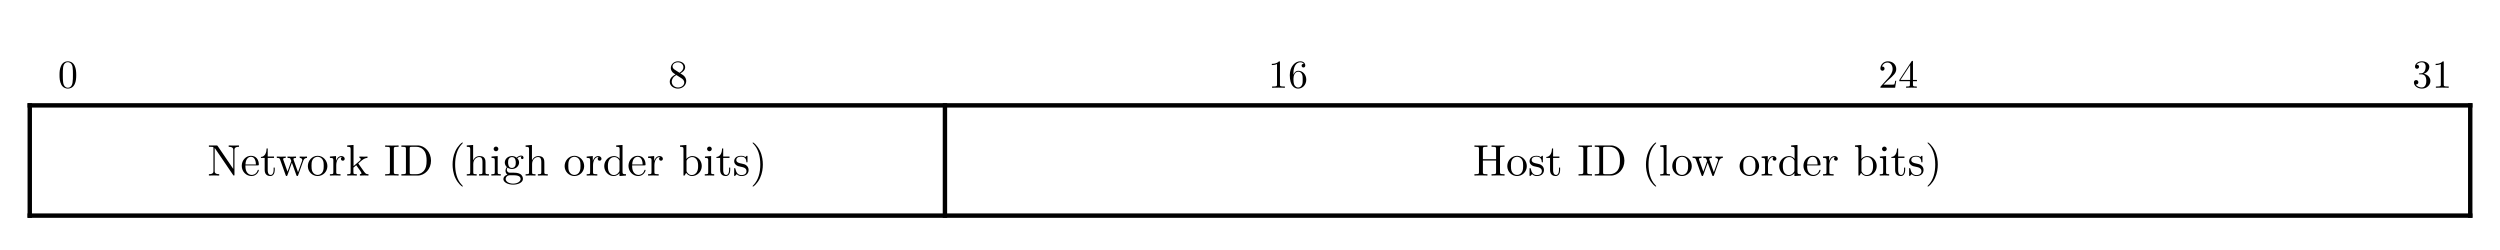 <svg class="typst-doc" viewBox="0 0 566.929 56.693" width="566.929pt" height="56.693pt" xmlns="http://www.w3.org/2000/svg" xmlns:xlink="http://www.w3.org/1999/xlink" xmlns:h5="http://www.w3.org/1999/xhtml">
    <g>
        <g transform="translate(6.749 6.749)">
            <g class="typst-group">
                <g>
                    <g transform="translate(0 4)">
                        <g class="typst-group">
                            <g>
                                <g transform="translate(6.397 -0)">
                                    <g class="typst-group">
                                        <g>
                                            <g transform="translate(0 9.147)">
                                                <g class="typst-text" transform="scale(1, -1)">
                                                    <use xlink:href="#g5139AEC6245D97C36D6AFDD0CB36451A" x="0" fill="#000000" fill-rule="nonzero"/>
                                                </g>
                                            </g>
                                        </g>
                                    </g>
                                </g>
                            </g>
                        </g>
                    </g>
                    <g transform="translate(138.358 4)">
                        <g class="typst-group">
                            <g>
                                <g transform="translate(6.397 -0)">
                                    <g class="typst-group">
                                        <g>
                                            <g transform="translate(0 9.147)">
                                                <g class="typst-text" transform="scale(1, -1)">
                                                    <use xlink:href="#g4677FD8D9C04F16B525A0879535F2EDC" x="0" fill="#000000" fill-rule="nonzero"/>
                                                </g>
                                            </g>
                                        </g>
                                    </g>
                                </g>
                            </g>
                        </g>
                    </g>
                    <g transform="translate(276.715 4)">
                        <g class="typst-group">
                            <g>
                                <g transform="translate(4.147 -0)">
                                    <g class="typst-group">
                                        <g>
                                            <g transform="translate(0 9.147)">
                                                <g class="typst-text" transform="scale(1, -1)">
                                                    <use xlink:href="#g4BA2BADC59E49FEB024E4687EA4BEDBE" x="0" fill="#000000" fill-rule="nonzero"/>
                                                    <use xlink:href="#g4543783569E5C85A5649B9F8B25CC2BF" x="4.5" fill="#000000" fill-rule="nonzero"/>
                                                </g>
                                            </g>
                                        </g>
                                    </g>
                                </g>
                            </g>
                        </g>
                    </g>
                    <g transform="translate(415.073 4)">
                        <g class="typst-group">
                            <g>
                                <g transform="translate(4.147 -0)">
                                    <g class="typst-group">
                                        <g>
                                            <g transform="translate(0 9.147)">
                                                <g class="typst-text" transform="scale(1, -1)">
                                                    <use xlink:href="#g550346944621F836005FA9F2EF01B63C" x="0" fill="#000000" fill-rule="nonzero"/>
                                                    <use xlink:href="#gCF70AD8271F3A685D7A020A6B80079F5" x="4.5" fill="#000000" fill-rule="nonzero"/>
                                                </g>
                                            </g>
                                        </g>
                                    </g>
                                </g>
                            </g>
                        </g>
                    </g>
                    <g transform="translate(536.136 4)">
                        <g class="typst-group">
                            <g>
                                <g transform="translate(4.147 -0)">
                                    <g class="typst-group">
                                        <g>
                                            <g transform="translate(0 9.147)">
                                                <g class="typst-text" transform="scale(1, -1)">
                                                    <use xlink:href="#g43929A7EB09E0942A683919BF702A653" x="0" fill="#000000" fill-rule="nonzero"/>
                                                    <use xlink:href="#g4BA2BADC59E49FEB024E4687EA4BEDBE" x="4.5" fill="#000000" fill-rule="nonzero"/>
                                                </g>
                                            </g>
                                        </g>
                                    </g>
                                </g>
                            </g>
                        </g>
                    </g>
                </g>
            </g>
        </g>
        <g transform="translate(6.749 23.896)">
            <g class="typst-group">
                <g>
                    <g transform="translate(0 -0.5)">
                        <path class="typst-shape" fill="none" stroke="#000000" stroke-width="1" stroke-linecap="butt" stroke-linejoin="miter" stroke-miterlimit="4" d="M 0 0 L 0 26 "/>
                    </g>
                    <g transform="translate(207.537 -0.5)">
                        <path class="typst-shape" fill="none" stroke="#000000" stroke-width="1" stroke-linecap="butt" stroke-linejoin="miter" stroke-miterlimit="4" d="M 0 0 L 0 26 "/>
                    </g>
                    <g transform="translate(553.431 -0.5)">
                        <path class="typst-shape" fill="none" stroke="#000000" stroke-width="1" stroke-linecap="butt" stroke-linejoin="miter" stroke-miterlimit="4" d="M 0 0 L 0 26 "/>
                    </g>
                    <g transform="translate(-0.5 0)">
                        <path class="typst-shape" fill="none" stroke="#000000" stroke-width="1" stroke-linecap="butt" stroke-linejoin="miter" stroke-miterlimit="4" d="M 0 0 L 554.431 0 "/>
                    </g>
                    <g transform="translate(-0.5 25)">
                        <path class="typst-shape" fill="none" stroke="#000000" stroke-width="1" stroke-linecap="butt" stroke-linejoin="miter" stroke-miterlimit="4" d="M 0 0 L 554.431 0 "/>
                    </g>
                    <g transform="translate(40.293 15.915)">
                        <g class="typst-text" transform="scale(1, -1)">
                            <use xlink:href="#g77DA055883389A8D1586E1722B1D7FFC" x="0" fill="#000000" fill-rule="nonzero"/>
                            <use xlink:href="#gE963E8B4D7AE330BC74F7AA4E0410340" x="7.5" fill="#000000" fill-rule="nonzero"/>
                            <use xlink:href="#gCAD8958B9C9B4803AF305A094A4D145F" x="11.94" fill="#000000" fill-rule="nonzero"/>
                            <use xlink:href="#g5EA4515ED23BF7AE11BE798D5D62B727" x="15.55" fill="#000000" fill-rule="nonzero"/>
                            <use xlink:href="#gFC2D032759319C6F6A4D18B324046AE0" x="22.49" fill="#000000" fill-rule="nonzero"/>
                            <use xlink:href="#gAE1FE21B9C638511F2A3342617041774" x="27.49" fill="#000000" fill-rule="nonzero"/>
                            <use xlink:href="#g7AE55B36A33FE6E38E0C7AA39973541" x="31.41" fill="#000000" fill-rule="nonzero"/>
                            <use xlink:href="#g39BA5DBC5EFEC45E560E0B7C8D0360F7" x="40.02" fill="#000000" fill-rule="nonzero"/>
                            <use xlink:href="#g4D6F5E953AD0DB7F4CDC1B870DE05D78" x="43.63" fill="#000000" fill-rule="nonzero"/>
                            <use xlink:href="#g9DEFDEE3E0EEE000E650FB7F01E522CE" x="54.6" fill="#000000" fill-rule="nonzero"/>
                            <use xlink:href="#g62F12850BB8263CEE67DBF9A3CE7B346" x="58.49" fill="#000000" fill-rule="nonzero"/>
                            <use xlink:href="#g7B70E87507FF7CCE33500EBE25338E0D" x="64.05" fill="#000000" fill-rule="nonzero"/>
                            <use xlink:href="#g4794E74AEB95FE9257D5005755F01130" x="66.83" fill="#000000" fill-rule="nonzero"/>
                            <use xlink:href="#g62F12850BB8263CEE67DBF9A3CE7B346" x="71.83" fill="#000000" fill-rule="nonzero"/>
                            <use xlink:href="#gFC2D032759319C6F6A4D18B324046AE0" x="80.72" fill="#000000" fill-rule="nonzero"/>
                            <use xlink:href="#gAE1FE21B9C638511F2A3342617041774" x="85.72" fill="#000000" fill-rule="nonzero"/>
                            <use xlink:href="#g64A10F0E148D71610F9C7573ECEECD83" x="89.64" fill="#000000" fill-rule="nonzero"/>
                            <use xlink:href="#gE963E8B4D7AE330BC74F7AA4E0410340" x="95.2" fill="#000000" fill-rule="nonzero"/>
                            <use xlink:href="#gAE1FE21B9C638511F2A3342617041774" x="99.64" fill="#000000" fill-rule="nonzero"/>
                            <use xlink:href="#g954A0B6FDA3D6B9D5379B92D0ED18759" x="106.89" fill="#000000" fill-rule="nonzero"/>
                            <use xlink:href="#g7B70E87507FF7CCE33500EBE25338E0D" x="112.45" fill="#000000" fill-rule="nonzero"/>
                            <use xlink:href="#gCAD8958B9C9B4803AF305A094A4D145F" x="115.23" fill="#000000" fill-rule="nonzero"/>
                            <use xlink:href="#g37EDE2E355804823C64B84CE4B6AA687" x="119.12" fill="#000000" fill-rule="nonzero"/>
                            <use xlink:href="#g11F5FC59431B7C65620A7D9B92A4C804" x="123.06" fill="#000000" fill-rule="nonzero"/>
                        </g>
                    </g>
                    <g transform="translate(327.279 15.915)">
                        <g class="typst-text" transform="scale(1, -1)">
                            <use xlink:href="#g53BDA4F93C779F8A529DB195DBF4B051" x="0" fill="#000000" fill-rule="nonzero"/>
                            <use xlink:href="#gFC2D032759319C6F6A4D18B324046AE0" x="7.5" fill="#000000" fill-rule="nonzero"/>
                            <use xlink:href="#g37EDE2E355804823C64B84CE4B6AA687" x="12.5" fill="#000000" fill-rule="nonzero"/>
                            <use xlink:href="#gCAD8958B9C9B4803AF305A094A4D145F" x="16.44" fill="#000000" fill-rule="nonzero"/>
                            <use xlink:href="#g39BA5DBC5EFEC45E560E0B7C8D0360F7" x="23.66" fill="#000000" fill-rule="nonzero"/>
                            <use xlink:href="#g4D6F5E953AD0DB7F4CDC1B870DE05D78" x="27.27" fill="#000000" fill-rule="nonzero"/>
                            <use xlink:href="#g9DEFDEE3E0EEE000E650FB7F01E522CE" x="38.24" fill="#000000" fill-rule="nonzero"/>
                            <use xlink:href="#g24B1A1CE083ECE46382CAFCE1707843" x="42.13" fill="#000000" fill-rule="nonzero"/>
                            <use xlink:href="#gFC2D032759319C6F6A4D18B324046AE0" x="44.91" fill="#000000" fill-rule="nonzero"/>
                            <use xlink:href="#g5EA4515ED23BF7AE11BE798D5D62B727" x="49.63" fill="#000000" fill-rule="nonzero"/>
                            <use xlink:href="#gFC2D032759319C6F6A4D18B324046AE0" x="60.18" fill="#000000" fill-rule="nonzero"/>
                            <use xlink:href="#gAE1FE21B9C638511F2A3342617041774" x="65.18" fill="#000000" fill-rule="nonzero"/>
                            <use xlink:href="#g64A10F0E148D71610F9C7573ECEECD83" x="69.1" fill="#000000" fill-rule="nonzero"/>
                            <use xlink:href="#gE963E8B4D7AE330BC74F7AA4E0410340" x="74.66" fill="#000000" fill-rule="nonzero"/>
                            <use xlink:href="#gAE1FE21B9C638511F2A3342617041774" x="79.1" fill="#000000" fill-rule="nonzero"/>
                            <use xlink:href="#g954A0B6FDA3D6B9D5379B92D0ED18759" x="86.35" fill="#000000" fill-rule="nonzero"/>
                            <use xlink:href="#g7B70E87507FF7CCE33500EBE25338E0D" x="91.91" fill="#000000" fill-rule="nonzero"/>
                            <use xlink:href="#gCAD8958B9C9B4803AF305A094A4D145F" x="94.69" fill="#000000" fill-rule="nonzero"/>
                            <use xlink:href="#g37EDE2E355804823C64B84CE4B6AA687" x="98.58" fill="#000000" fill-rule="nonzero"/>
                            <use xlink:href="#g11F5FC59431B7C65620A7D9B92A4C804" x="102.52" fill="#000000" fill-rule="nonzero"/>
                        </g>
                    </g>
                </g>
            </g>
        </g>
    </g>
    <defs id="glyph">
        <symbol id="g5139AEC6245D97C36D6AFDD0CB36451A" overflow="visible">
            <path d="M 4.14 2.88 C 4.14 3.6 4.095 4.32 3.78 4.986 C 3.366 5.85 2.628 5.994 2.25 5.994 C 1.71 5.994 1.053 5.76 0.684 4.923 C 0.396 4.302 0.351 3.6 0.351 2.88 C 0.351 2.205 0.387 1.395 0.756 0.711 C 1.143 -0.018 1.8 -0.198 2.241 -0.198 C 2.727 -0.198 3.411 -0.009 3.807 0.846 C 4.095 1.467 4.14 2.169 4.14 2.88 Z M 3.393 2.988 C 3.393 2.313 3.393 1.701 3.294 1.125 C 3.159 0.27 2.646 0 2.241 0 C 1.89 0 1.359 0.225 1.197 1.089 C 1.098 1.629 1.098 2.457 1.098 2.988 C 1.098 3.564 1.098 4.158 1.17 4.644 C 1.341 5.715 2.016 5.796 2.241 5.796 C 2.538 5.796 3.132 5.634 3.303 4.743 C 3.393 4.239 3.393 3.555 3.393 2.988 Z "/>
        </symbol>
        <symbol id="g4677FD8D9C04F16B525A0879535F2EDC" overflow="visible">
            <path d="M 4.113 1.512 C 4.113 1.836 4.014 2.241 3.672 2.619 C 3.501 2.808 3.357 2.898 2.781 3.258 C 3.429 3.591 3.87 4.059 3.87 4.653 C 3.87 5.481 3.069 5.994 2.25 5.994 C 1.35 5.994 0.621 5.328 0.621 4.491 C 0.621 4.329 0.639 3.924 1.017 3.501 C 1.116 3.393 1.449 3.168 1.674 3.015 C 1.152 2.754 0.378 2.25 0.378 1.359 C 0.378 0.405 1.296 -0.198 2.241 -0.198 C 3.258 -0.198 4.113 0.549 4.113 1.512 Z M 3.474 4.653 C 3.474 4.14 3.123 3.708 2.583 3.393 L 1.467 4.113 C 1.053 4.383 1.017 4.689 1.017 4.842 C 1.017 5.391 1.602 5.769 2.241 5.769 C 2.898 5.769 3.474 5.301 3.474 4.653 Z M 3.663 1.188 C 3.663 0.522 2.988 0.054 2.25 0.054 C 1.476 0.054 0.828 0.612 0.828 1.359 C 0.828 1.881 1.116 2.457 1.881 2.88 L 2.988 2.178 C 3.24 2.007 3.663 1.737 3.663 1.188 Z "/>
        </symbol>
        <symbol id="g4BA2BADC59E49FEB024E4687EA4BEDBE" overflow="visible">
            <path d="M 3.771 0 L 3.771 0.279 L 3.483 0.279 C 2.673 0.279 2.646 0.378 2.646 0.711 L 2.646 5.76 C 2.646 5.976 2.646 5.994 2.439 5.994 C 1.881 5.418 1.089 5.418 0.801 5.418 L 0.801 5.139 C 0.981 5.139 1.512 5.139 1.98 5.373 L 1.98 0.711 C 1.98 0.387 1.953 0.279 1.143 0.279 L 0.855 0.279 L 0.855 0 C 1.17 0.027 1.953 0.027 2.313 0.027 C 2.673 0.027 3.456 0.027 3.771 0 Z "/>
        </symbol>
        <symbol id="g4543783569E5C85A5649B9F8B25CC2BF" overflow="visible">
            <path d="M 4.113 1.836 C 4.113 2.979 3.312 3.843 2.313 3.843 C 1.701 3.843 1.368 3.384 1.188 2.952 L 1.188 3.168 C 1.188 5.445 2.304 5.769 2.763 5.769 C 2.979 5.769 3.357 5.715 3.555 5.409 C 3.42 5.409 3.06 5.409 3.06 5.004 C 3.06 4.725 3.276 4.59 3.474 4.59 C 3.618 4.59 3.888 4.671 3.888 5.022 C 3.888 5.562 3.492 5.994 2.745 5.994 C 1.593 5.994 0.378 4.833 0.378 2.844 C 0.378 0.441 1.422 -0.198 2.259 -0.198 C 3.258 -0.198 4.113 0.648 4.113 1.836 Z M 3.303 1.845 C 3.303 1.413 3.303 0.963 3.15 0.639 C 2.88 0.099 2.466 0.054 2.259 0.054 C 1.692 0.054 1.422 0.594 1.368 0.729 C 1.206 1.152 1.206 1.872 1.206 2.034 C 1.206 2.736 1.494 3.636 2.304 3.636 C 2.448 3.636 2.862 3.636 3.141 3.078 C 3.303 2.745 3.303 2.286 3.303 1.845 Z "/>
        </symbol>
        <symbol id="g550346944621F836005FA9F2EF01B63C" overflow="visible">
            <path d="M 4.041 1.566 L 3.816 1.566 C 3.771 1.296 3.708 0.9 3.618 0.765 C 3.555 0.693 2.961 0.693 2.763 0.693 L 1.143 0.693 L 2.097 1.62 C 3.501 2.862 4.041 3.348 4.041 4.248 C 4.041 5.274 3.231 5.994 2.133 5.994 C 1.116 5.994 0.45 5.166 0.45 4.365 C 0.45 3.861 0.9 3.861 0.927 3.861 C 1.08 3.861 1.395 3.969 1.395 4.338 C 1.395 4.572 1.233 4.806 0.918 4.806 C 0.846 4.806 0.828 4.806 0.801 4.797 C 1.008 5.382 1.494 5.715 2.016 5.715 C 2.835 5.715 3.222 4.986 3.222 4.248 C 3.222 3.528 2.772 2.817 2.277 2.259 L 0.549 0.333 C 0.45 0.234 0.45 0.216 0.45 0 L 3.789 0 Z "/>
        </symbol>
        <symbol id="gCF70AD8271F3A685D7A020A6B80079F5" overflow="visible">
            <path d="M 4.239 1.485 L 4.239 1.764 L 3.339 1.764 L 3.339 5.859 C 3.339 6.039 3.339 6.093 3.195 6.093 C 3.114 6.093 3.087 6.093 3.015 5.985 L 0.252 1.764 L 0.252 1.485 L 2.646 1.485 L 2.646 0.702 C 2.646 0.378 2.628 0.279 1.962 0.279 L 1.773 0.279 L 1.773 0 C 2.142 0.027 2.61 0.027 2.988 0.027 C 3.366 0.027 3.843 0.027 4.212 0 L 4.212 0.279 L 4.023 0.279 C 3.357 0.279 3.339 0.378 3.339 0.702 L 3.339 1.485 Z M 2.7 1.764 L 0.504 1.764 L 2.7 5.121 Z "/>
        </symbol>
        <symbol id="g43929A7EB09E0942A683919BF702A653" overflow="visible">
            <path d="M 4.113 1.539 C 4.113 2.277 3.546 2.979 2.61 3.168 C 3.348 3.411 3.87 4.041 3.87 4.752 C 3.87 5.49 3.078 5.994 2.214 5.994 C 1.305 5.994 0.621 5.454 0.621 4.77 C 0.621 4.473 0.819 4.302 1.08 4.302 C 1.359 4.302 1.539 4.5 1.539 4.761 C 1.539 5.211 1.116 5.211 0.981 5.211 C 1.26 5.652 1.854 5.769 2.178 5.769 C 2.547 5.769 3.042 5.571 3.042 4.761 C 3.042 4.653 3.024 4.131 2.79 3.735 C 2.52 3.303 2.214 3.276 1.989 3.267 C 1.917 3.258 1.701 3.24 1.638 3.24 C 1.566 3.231 1.503 3.222 1.503 3.132 C 1.503 3.033 1.566 3.033 1.719 3.033 L 2.115 3.033 C 2.853 3.033 3.186 2.421 3.186 1.539 C 3.186 0.315 2.565 0.054 2.169 0.054 C 1.782 0.054 1.107 0.207 0.792 0.738 C 1.107 0.693 1.386 0.891 1.386 1.233 C 1.386 1.557 1.143 1.737 0.882 1.737 C 0.666 1.737 0.378 1.611 0.378 1.215 C 0.378 0.396 1.215 -0.198 2.196 -0.198 C 3.294 -0.198 4.113 0.621 4.113 1.539 Z "/>
        </symbol>
        <symbol id="g77DA055883389A8D1586E1722B1D7FFC" overflow="visible">
            <path d="M 7.16 6.52 L 7.16 6.83 L 5.99 6.8 L 4.82 6.83 L 4.82 6.52 C 5.85 6.52 5.85 6.05 5.85 5.78 L 5.85 1.51 L 2.32 6.7 C 2.23 6.82 2.22 6.83 2.03 6.83 L 0.33 6.83 L 0.33 6.52 L 0.62 6.52 C 0.77 6.52 0.97 6.51 1.12 6.5 C 1.35 6.47 1.36 6.46 1.36 6.27 L 1.36 1.05 C 1.36 0.78 1.36 0.31 0.33 0.31 L 0.33 0 L 1.5 0.03 L 2.67 0 L 2.67 0.31 C 1.64 0.31 1.64 0.78 1.64 1.05 L 1.64 6.25 C 1.69 6.2 1.7 6.19 1.74 6.13 L 5.82 0.13 C 5.91 0.01 5.92 0 5.99 0 C 6.13 0 6.13 0.07 6.13 0.26 L 6.13 5.78 C 6.13 6.05 6.13 6.52 7.16 6.52 Z "/>
        </symbol>
        <symbol id="gE963E8B4D7AE330BC74F7AA4E0410340" overflow="visible">
            <path d="M 4.15 1.19 C 4.15 1.29 4.07 1.31 4.02 1.31 C 3.93 1.31 3.91 1.25 3.89 1.17 C 3.54 0.14 2.64 0.14 2.54 0.14 C 2.04 0.14 1.64 0.44 1.41 0.81 C 1.11 1.29 1.11 1.95 1.11 2.31 L 3.9 2.31 C 4.12 2.31 4.15 2.31 4.15 2.52 C 4.15 3.51 3.61 4.48 2.36 4.48 C 1.2 4.48 0.28 3.45 0.28 2.2 C 0.28 0.86 1.33 -0.11 2.48 -0.11 C 3.7 -0.11 4.15 1 4.15 1.19 Z M 3.49 2.52 L 1.12 2.52 C 1.18 4.01 2.02 4.26 2.36 4.26 C 3.39 4.26 3.49 2.91 3.49 2.52 Z "/>
        </symbol>
        <symbol id="gCAD8958B9C9B4803AF305A094A4D145F" overflow="visible">
            <path d="M 3.32 1.24 L 3.32 1.81 L 3.07 1.81 L 3.07 1.26 C 3.07 0.52 2.77 0.14 2.4 0.14 C 1.73 0.14 1.73 1.05 1.73 1.22 L 1.73 4 L 3.16 4 L 3.16 4.31 L 1.73 4.31 L 1.73 6.15 L 1.48 6.15 C 1.47 5.33 1.17 4.26 0.19 4.22 L 0.19 4 L 1.04 4 L 1.04 1.24 C 1.04 0.01 1.97 -0.11 2.33 -0.11 C 3.04 -0.11 3.32 0.6 3.32 1.24 Z "/>
        </symbol>
        <symbol id="g5EA4515ED23BF7AE11BE798D5D62B727" overflow="visible">
            <path d="M 7.03 4 L 7.03 4.31 C 6.81 4.29 6.52 4.28 6.3 4.28 L 5.37 4.31 L 5.37 4 C 5.73 3.99 5.95 3.81 5.95 3.52 C 5.95 3.46 5.95 3.44 5.9 3.31 L 4.99 0.75 L 4 3.54 C 3.96 3.66 3.95 3.68 3.95 3.73 C 3.95 4 4.34 4 4.54 4 L 4.54 4.31 L 3.5 4.28 C 3.2 4.28 2.91 4.29 2.61 4.31 L 2.61 4 C 2.98 4 3.14 3.98 3.24 3.85 C 3.29 3.79 3.4 3.49 3.47 3.3 L 2.61 0.88 L 1.66 3.55 C 1.61 3.67 1.61 3.69 1.61 3.73 C 1.61 4 2 4 2.2 4 L 2.2 4.31 L 1.11 4.28 L 0.18 4.31 L 0.18 4 C 0.68 4 0.8 3.97 0.92 3.65 L 2.18 0.11 C 2.23 -0.03 2.26 -0.11 2.39 -0.11 C 2.52 -0.11 2.54 -0.05 2.59 0.09 L 3.6 2.92 L 4.62 0.08 C 4.66 -0.03 4.69 -0.11 4.82 -0.11 C 4.95 -0.11 4.98 -0.02 5.02 0.08 L 6.19 3.36 C 6.37 3.86 6.68 3.99 7.03 4 Z "/>
        </symbol>
        <symbol id="gFC2D032759319C6F6A4D18B324046AE0" overflow="visible">
            <path d="M 4.71 2.14 C 4.71 3.42 3.71 4.48 2.5 4.48 C 1.25 4.48 0.28 3.39 0.28 2.14 C 0.28 0.85 1.32 -0.11 2.49 -0.11 C 3.7 -0.11 4.71 0.87 4.71 2.14 Z M 3.88 2.22 C 3.88 1.86 3.88 1.32 3.66 0.88 C 3.44 0.43 3 0.14 2.5 0.14 C 2.07 0.14 1.63 0.35 1.36 0.81 C 1.11 1.25 1.11 1.86 1.11 2.22 C 1.11 2.61 1.11 3.15 1.35 3.59 C 1.62 4.05 2.09 4.26 2.49 4.26 C 2.93 4.26 3.36 4.04 3.62 3.61 C 3.88 3.18 3.88 2.6 3.88 2.22 Z "/>
        </symbol>
        <symbol id="gAE1FE21B9C638511F2A3342617041774" overflow="visible">
            <path d="M 3.64 3.81 C 3.64 4.13 3.33 4.42 2.9 4.42 C 2.17 4.42 1.81 3.75 1.67 3.32 L 1.67 4.42 L 0.28 4.31 L 0.28 4 C 0.98 4 1.06 3.93 1.06 3.44 L 1.06 0.76 C 1.06 0.31 0.95 0.31 0.28 0.31 L 0.28 0 L 1.42 0.03 C 1.82 0.03 2.29 0.03 2.69 0 L 2.69 0.31 L 2.48 0.31 C 1.74 0.31 1.72 0.42 1.72 0.78 L 1.72 2.32 C 1.72 3.31 2.14 4.2 2.9 4.2 C 2.97 4.2 2.99 4.2 3.01 4.19 C 2.98 4.18 2.78 4.06 2.78 3.8 C 2.78 3.52 2.99 3.37 3.21 3.37 C 3.39 3.37 3.64 3.49 3.64 3.81 Z "/>
        </symbol>
        <symbol id="g7AE55B36A33FE6E38E0C7AA39973541" overflow="visible">
            <path d="M 5.11 0 L 5.11 0.31 C 4.74 0.31 4.52 0.31 4.14 0.84 L 2.87 2.63 C 2.86 2.65 2.81 2.71 2.81 2.74 C 2.81 2.78 3.52 3.38 3.62 3.46 C 4.25 3.97 4.67 3.99 4.88 4 L 4.88 4.31 C 4.59 4.28 4.46 4.28 4.18 4.28 C 3.82 4.28 3.2 4.3 3.06 4.31 L 3.06 4 C 3.25 3.99 3.35 3.88 3.35 3.75 C 3.35 3.55 3.21 3.43 3.13 3.36 L 1.72 2.14 L 1.72 6.94 L 0.28 6.83 L 0.28 6.52 C 0.98 6.52 1.06 6.45 1.06 5.96 L 1.06 0.76 C 1.06 0.31 0.95 0.31 0.28 0.31 L 0.28 0 L 1.37 0.03 L 2.47 0 L 2.47 0.31 C 1.8 0.31 1.69 0.31 1.69 0.76 L 1.69 1.79 L 2.33 2.34 C 3.1 1.28 3.52 0.72 3.52 0.54 C 3.52 0.35 3.35 0.31 3.16 0.31 L 3.16 0 L 4.24 0.03 C 4.53 0.03 4.82 0.02 5.11 0 Z "/>
        </symbol>
        <symbol id="g39BA5DBC5EFEC45E560E0B7C8D0360F7" overflow="visible">
            <path d="M 3.33 0 L 3.33 0.31 L 3.07 0.31 C 2.28 0.31 2.25 0.42 2.25 0.78 L 2.25 6.05 C 2.25 6.41 2.28 6.52 3.07 6.52 L 3.33 6.52 L 3.33 6.83 C 2.98 6.8 2.19 6.8 1.81 6.8 C 1.42 6.8 0.63 6.8 0.28 6.83 L 0.28 6.52 L 0.54 6.52 C 1.33 6.52 1.36 6.41 1.36 6.05 L 1.36 0.78 C 1.36 0.42 1.33 0.31 0.54 0.31 L 0.28 0.31 L 0.28 0 C 0.63 0.03 1.42 0.03 1.8 0.03 C 2.19 0.03 2.98 0.03 3.33 0 Z "/>
        </symbol>
        <symbol id="g4D6F5E953AD0DB7F4CDC1B870DE05D78" overflow="visible">
            <path d="M 7.07 3.36 C 7.07 5.26 5.72 6.83 4.01 6.83 L 0.35 6.83 L 0.35 6.52 L 0.59 6.52 C 1.36 6.52 1.38 6.41 1.38 6.05 L 1.38 0.78 C 1.38 0.42 1.36 0.31 0.59 0.31 L 0.35 0.31 L 0.35 0 L 4.01 0 C 5.69 0 7.07 1.48 7.07 3.36 Z M 6.07 3.36 C 6.07 2.25 5.88 1.65 5.52 1.16 C 5.32 0.89 4.75 0.31 3.74 0.31 L 2.73 0.31 C 2.26 0.31 2.24 0.38 2.24 0.71 L 2.24 6.12 C 2.24 6.45 2.26 6.52 2.73 6.52 L 3.73 6.52 C 4.35 6.52 5.04 6.3 5.55 5.59 C 5.98 5 6.07 4.14 6.07 3.36 Z "/>
        </symbol>
        <symbol id="g9DEFDEE3E0EEE000E650FB7F01E522CE" overflow="visible">
            <path d="M 3.31 -2.4 C 3.31 -2.37 3.31 -2.35 3.14 -2.18 C 1.89 -0.92 1.57 0.97 1.57 2.5 C 1.57 4.24 1.95 5.98 3.18 7.23 C 3.31 7.35 3.31 7.37 3.31 7.4 C 3.31 7.47 3.27 7.5 3.21 7.5 C 3.11 7.5 2.21 6.82 1.62 5.55 C 1.11 4.45 0.99 3.34 0.99 2.5 C 0.99 1.72 1.1 0.51 1.65 -0.62 C 2.25 -1.85 3.11 -2.5 3.21 -2.5 C 3.27 -2.5 3.31 -2.47 3.31 -2.4 Z "/>
        </symbol>
        <symbol id="g62F12850BB8263CEE67DBF9A3CE7B346" overflow="visible">
            <path d="M 5.35 0 L 5.35 0.31 C 4.83 0.31 4.58 0.31 4.57 0.61 L 4.57 2.52 C 4.57 3.38 4.57 3.69 4.26 4.05 C 4.12 4.22 3.79 4.42 3.21 4.42 C 2.37 4.42 1.93 3.82 1.77 3.46 L 1.76 3.46 L 1.76 6.94 L 0.32 6.83 L 0.32 6.52 C 1.02 6.52 1.1 6.45 1.1 5.96 L 1.1 0.76 C 1.1 0.31 0.99 0.31 0.32 0.31 L 0.32 0 L 1.45 0.03 L 2.57 0 L 2.57 0.31 C 1.9 0.31 1.79 0.31 1.79 0.76 L 1.79 2.6 C 1.79 3.64 2.5 4.2 3.14 4.2 C 3.77 4.2 3.88 3.66 3.88 3.09 L 3.88 0.76 C 3.88 0.31 3.77 0.31 3.1 0.31 L 3.1 0 L 4.23 0.03 Z "/>
        </symbol>
        <symbol id="g7B70E87507FF7CCE33500EBE25338E0D" overflow="visible">
            <path d="M 2.47 0 L 2.47 0.31 C 1.81 0.31 1.77 0.36 1.77 0.75 L 1.77 4.42 L 0.37 4.31 L 0.37 4 C 1.02 4 1.11 3.94 1.11 3.45 L 1.11 0.76 C 1.11 0.31 1 0.31 0.33 0.31 L 0.33 0 L 1.43 0.03 C 1.78 0.03 2.13 0.01 2.47 0 Z M 1.92 6.04 C 1.92 6.31 1.69 6.57 1.39 6.57 C 1.05 6.57 0.85 6.29 0.85 6.04 C 0.85 5.77 1.08 5.51 1.38 5.51 C 1.72 5.51 1.92 5.79 1.92 6.04 Z "/>
        </symbol>
        <symbol id="g4794E74AEB95FE9257D5005755F01130" overflow="visible">
            <path d="M 4.85 4.04 C 4.85 4.21 4.73 4.53 4.34 4.53 C 4.14 4.53 3.7 4.47 3.28 4.06 C 2.86 4.39 2.44 4.42 2.22 4.42 C 1.29 4.42 0.6 3.73 0.6 2.96 C 0.6 2.52 0.82 2.14 1.07 1.93 C 0.94 1.78 0.76 1.45 0.76 1.1 C 0.76 0.79 0.89 0.41 1.2 0.21 C 0.6 0.04 0.28 -0.39 0.28 -0.79 C 0.28 -1.51 1.27 -2.06 2.49 -2.06 C 3.67 -2.06 4.71 -1.55 4.71 -0.77 C 4.71 -0.42 4.57 0.09 4.06 0.37 C 3.53 0.65 2.95 0.65 2.34 0.65 C 2.09 0.65 1.66 0.65 1.59 0.66 C 1.27 0.7 1.06 1.01 1.06 1.33 C 1.06 1.37 1.06 1.6 1.23 1.8 C 1.62 1.52 2.03 1.49 2.22 1.49 C 3.15 1.49 3.84 2.18 3.84 2.95 C 3.84 3.32 3.68 3.69 3.43 3.92 C 3.79 4.26 4.15 4.31 4.33 4.31 C 4.33 4.31 4.4 4.31 4.43 4.3 C 4.32 4.26 4.27 4.15 4.27 4.03 C 4.27 3.86 4.4 3.74 4.56 3.74 C 4.66 3.74 4.85 3.81 4.85 4.04 Z M 3.09 2.96 C 3.09 2.69 3.08 2.37 2.93 2.12 C 2.85 2 2.62 1.72 2.22 1.72 C 1.35 1.72 1.35 2.72 1.35 2.95 C 1.35 3.22 1.36 3.54 1.51 3.79 C 1.59 3.91 1.82 4.19 2.22 4.19 C 3.09 4.19 3.09 3.19 3.09 2.96 Z M 4.19 -0.79 C 4.19 -1.33 3.48 -1.83 2.5 -1.83 C 1.49 -1.83 0.8 -1.32 0.8 -0.79 C 0.8 -0.33 1.18 0.04 1.62 0.07 L 2.21 0.07 C 3.07 0.07 4.19 0.07 4.19 -0.79 Z "/>
        </symbol>
        <symbol id="g64A10F0E148D71610F9C7573ECEECD83" overflow="visible">
            <path d="M 5.27 0 L 5.27 0.31 C 4.57 0.31 4.49 0.38 4.49 0.87 L 4.49 6.94 L 3.05 6.83 L 3.05 6.52 C 3.75 6.52 3.83 6.45 3.83 5.96 L 3.83 3.8 C 3.54 4.16 3.11 4.42 2.57 4.42 C 1.39 4.42 0.34 3.44 0.34 2.15 C 0.34 0.88 1.32 -0.11 2.46 -0.11 C 3.1 -0.11 3.55 0.23 3.8 0.55 L 3.8 -0.11 Z M 3.8 1.18 C 3.8 1 3.8 0.98 3.69 0.81 C 3.39 0.33 2.94 0.11 2.51 0.11 C 2.06 0.11 1.7 0.37 1.46 0.75 C 1.2 1.16 1.17 1.73 1.17 2.14 C 1.17 2.51 1.19 3.11 1.48 3.56 C 1.69 3.87 2.07 4.2 2.61 4.2 C 2.96 4.2 3.38 4.05 3.69 3.6 C 3.8 3.43 3.8 3.41 3.8 3.23 Z "/>
        </symbol>
        <symbol id="g954A0B6FDA3D6B9D5379B92D0ED18759" overflow="visible">
            <path d="M 5.21 2.16 C 5.21 3.43 4.23 4.42 3.09 4.42 C 2.31 4.42 1.88 3.95 1.72 3.77 L 1.72 6.94 L 0.28 6.83 L 0.28 6.52 C 0.98 6.52 1.06 6.45 1.06 5.96 L 1.06 0 L 1.31 0 L 1.67 0.62 C 1.82 0.39 2.24 -0.11 2.98 -0.11 C 4.17 -0.11 5.21 0.87 5.21 2.16 Z M 4.38 2.17 C 4.38 1.8 4.36 1.2 4.07 0.75 C 3.86 0.44 3.48 0.11 2.94 0.11 C 2.49 0.11 2.13 0.35 1.89 0.72 C 1.75 0.93 1.75 0.96 1.75 1.14 L 1.75 3.2 C 1.75 3.39 1.75 3.4 1.86 3.56 C 2.25 4.12 2.8 4.2 3.04 4.2 C 3.49 4.2 3.85 3.94 4.09 3.56 C 4.35 3.15 4.38 2.58 4.38 2.17 Z "/>
        </symbol>
        <symbol id="g37EDE2E355804823C64B84CE4B6AA687" overflow="visible">
            <path d="M 3.6 1.28 C 3.6 1.81 3.3 2.11 3.18 2.23 C 2.85 2.55 2.46 2.63 2.04 2.71 C 1.48 2.82 0.81 2.95 0.81 3.53 C 0.81 3.88 1.07 4.29 1.93 4.29 C 3.03 4.29 3.08 3.39 3.1 3.08 C 3.11 2.99 3.22 2.99 3.22 2.99 C 3.35 2.99 3.35 3.04 3.35 3.23 L 3.35 4.24 C 3.35 4.41 3.35 4.48 3.24 4.48 C 3.19 4.48 3.17 4.48 3.04 4.36 C 3.01 4.32 2.91 4.23 2.87 4.2 C 2.49 4.48 2.08 4.48 1.93 4.48 C 0.71 4.48 0.33 3.81 0.33 3.25 C 0.33 2.9 0.49 2.62 0.76 2.4 C 1.08 2.14 1.36 2.08 2.08 1.94 C 2.3 1.9 3.12 1.74 3.12 1.02 C 3.12 0.51 2.77 0.11 1.99 0.11 C 1.15 0.11 0.79 0.68 0.6 1.53 C 0.57 1.66 0.56 1.7 0.46 1.7 C 0.33 1.7 0.33 1.63 0.33 1.45 L 0.33 0.13 C 0.33 -0.04 0.33 -0.11 0.44 -0.11 C 0.49 -0.11 0.5 -0.1 0.69 0.09 C 0.71 0.11 0.71 0.13 0.89 0.32 C 1.33 -0.1 1.78 -0.11 1.99 -0.11 C 3.14 -0.11 3.6 0.56 3.6 1.28 Z "/>
        </symbol>
        <symbol id="g11F5FC59431B7C65620A7D9B92A4C804" overflow="visible">
            <path d="M 2.89 2.5 C 2.89 3.28 2.78 4.49 2.23 5.62 C 1.63 6.85 0.77 7.5 0.67 7.5 C 0.61 7.5 0.57 7.46 0.57 7.4 C 0.57 7.37 0.57 7.35 0.76 7.17 C 1.74 6.18 2.31 4.59 2.31 2.5 C 2.31 0.79 1.94 -0.97 0.7 -2.23 C 0.57 -2.35 0.57 -2.37 0.57 -2.4 C 0.57 -2.46 0.61 -2.5 0.67 -2.5 C 0.77 -2.5 1.67 -1.82 2.26 -0.55 C 2.77 0.55 2.89 1.66 2.89 2.5 Z "/>
        </symbol>
        <symbol id="g53BDA4F93C779F8A529DB195DBF4B051" overflow="visible">
            <path d="M 7.16 0 L 7.16 0.31 L 6.92 0.31 C 6.15 0.31 6.13 0.42 6.13 0.78 L 6.13 6.05 C 6.13 6.41 6.15 6.52 6.92 6.52 L 7.16 6.52 L 7.16 6.83 C 6.81 6.8 6.07 6.8 5.69 6.8 C 5.31 6.8 4.56 6.8 4.21 6.83 L 4.21 6.52 L 4.45 6.52 C 5.22 6.52 5.24 6.41 5.24 6.05 L 5.24 3.71 L 2.25 3.71 L 2.25 6.05 C 2.25 6.41 2.27 6.52 3.04 6.52 L 3.28 6.52 L 3.28 6.83 C 2.93 6.8 2.19 6.8 1.81 6.8 C 1.43 6.8 0.68 6.8 0.33 6.83 L 0.33 6.52 L 0.57 6.52 C 1.34 6.52 1.36 6.41 1.36 6.05 L 1.36 0.78 C 1.36 0.42 1.34 0.31 0.57 0.31 L 0.33 0.31 L 0.33 0 C 0.68 0.03 1.42 0.03 1.8 0.03 C 2.18 0.03 2.93 0.03 3.28 0 L 3.28 0.31 L 3.04 0.31 C 2.27 0.31 2.25 0.42 2.25 0.78 L 2.25 3.4 L 5.24 3.4 L 5.24 0.78 C 5.24 0.42 5.22 0.31 4.45 0.31 L 4.21 0.31 L 4.21 0 C 4.56 0.03 5.3 0.03 5.68 0.03 C 6.06 0.03 6.81 0.03 7.16 0 Z "/>
        </symbol>
        <symbol id="g24B1A1CE083ECE46382CAFCE1707843" overflow="visible">
            <path d="M 2.55 0 L 2.55 0.31 C 1.88 0.31 1.77 0.31 1.77 0.76 L 1.77 6.94 L 0.33 6.83 L 0.33 6.52 C 1.03 6.52 1.11 6.45 1.11 5.96 L 1.11 0.76 C 1.11 0.31 1 0.31 0.33 0.31 L 0.33 0 L 1.44 0.03 Z "/>
        </symbol>
    </defs>
</svg>
